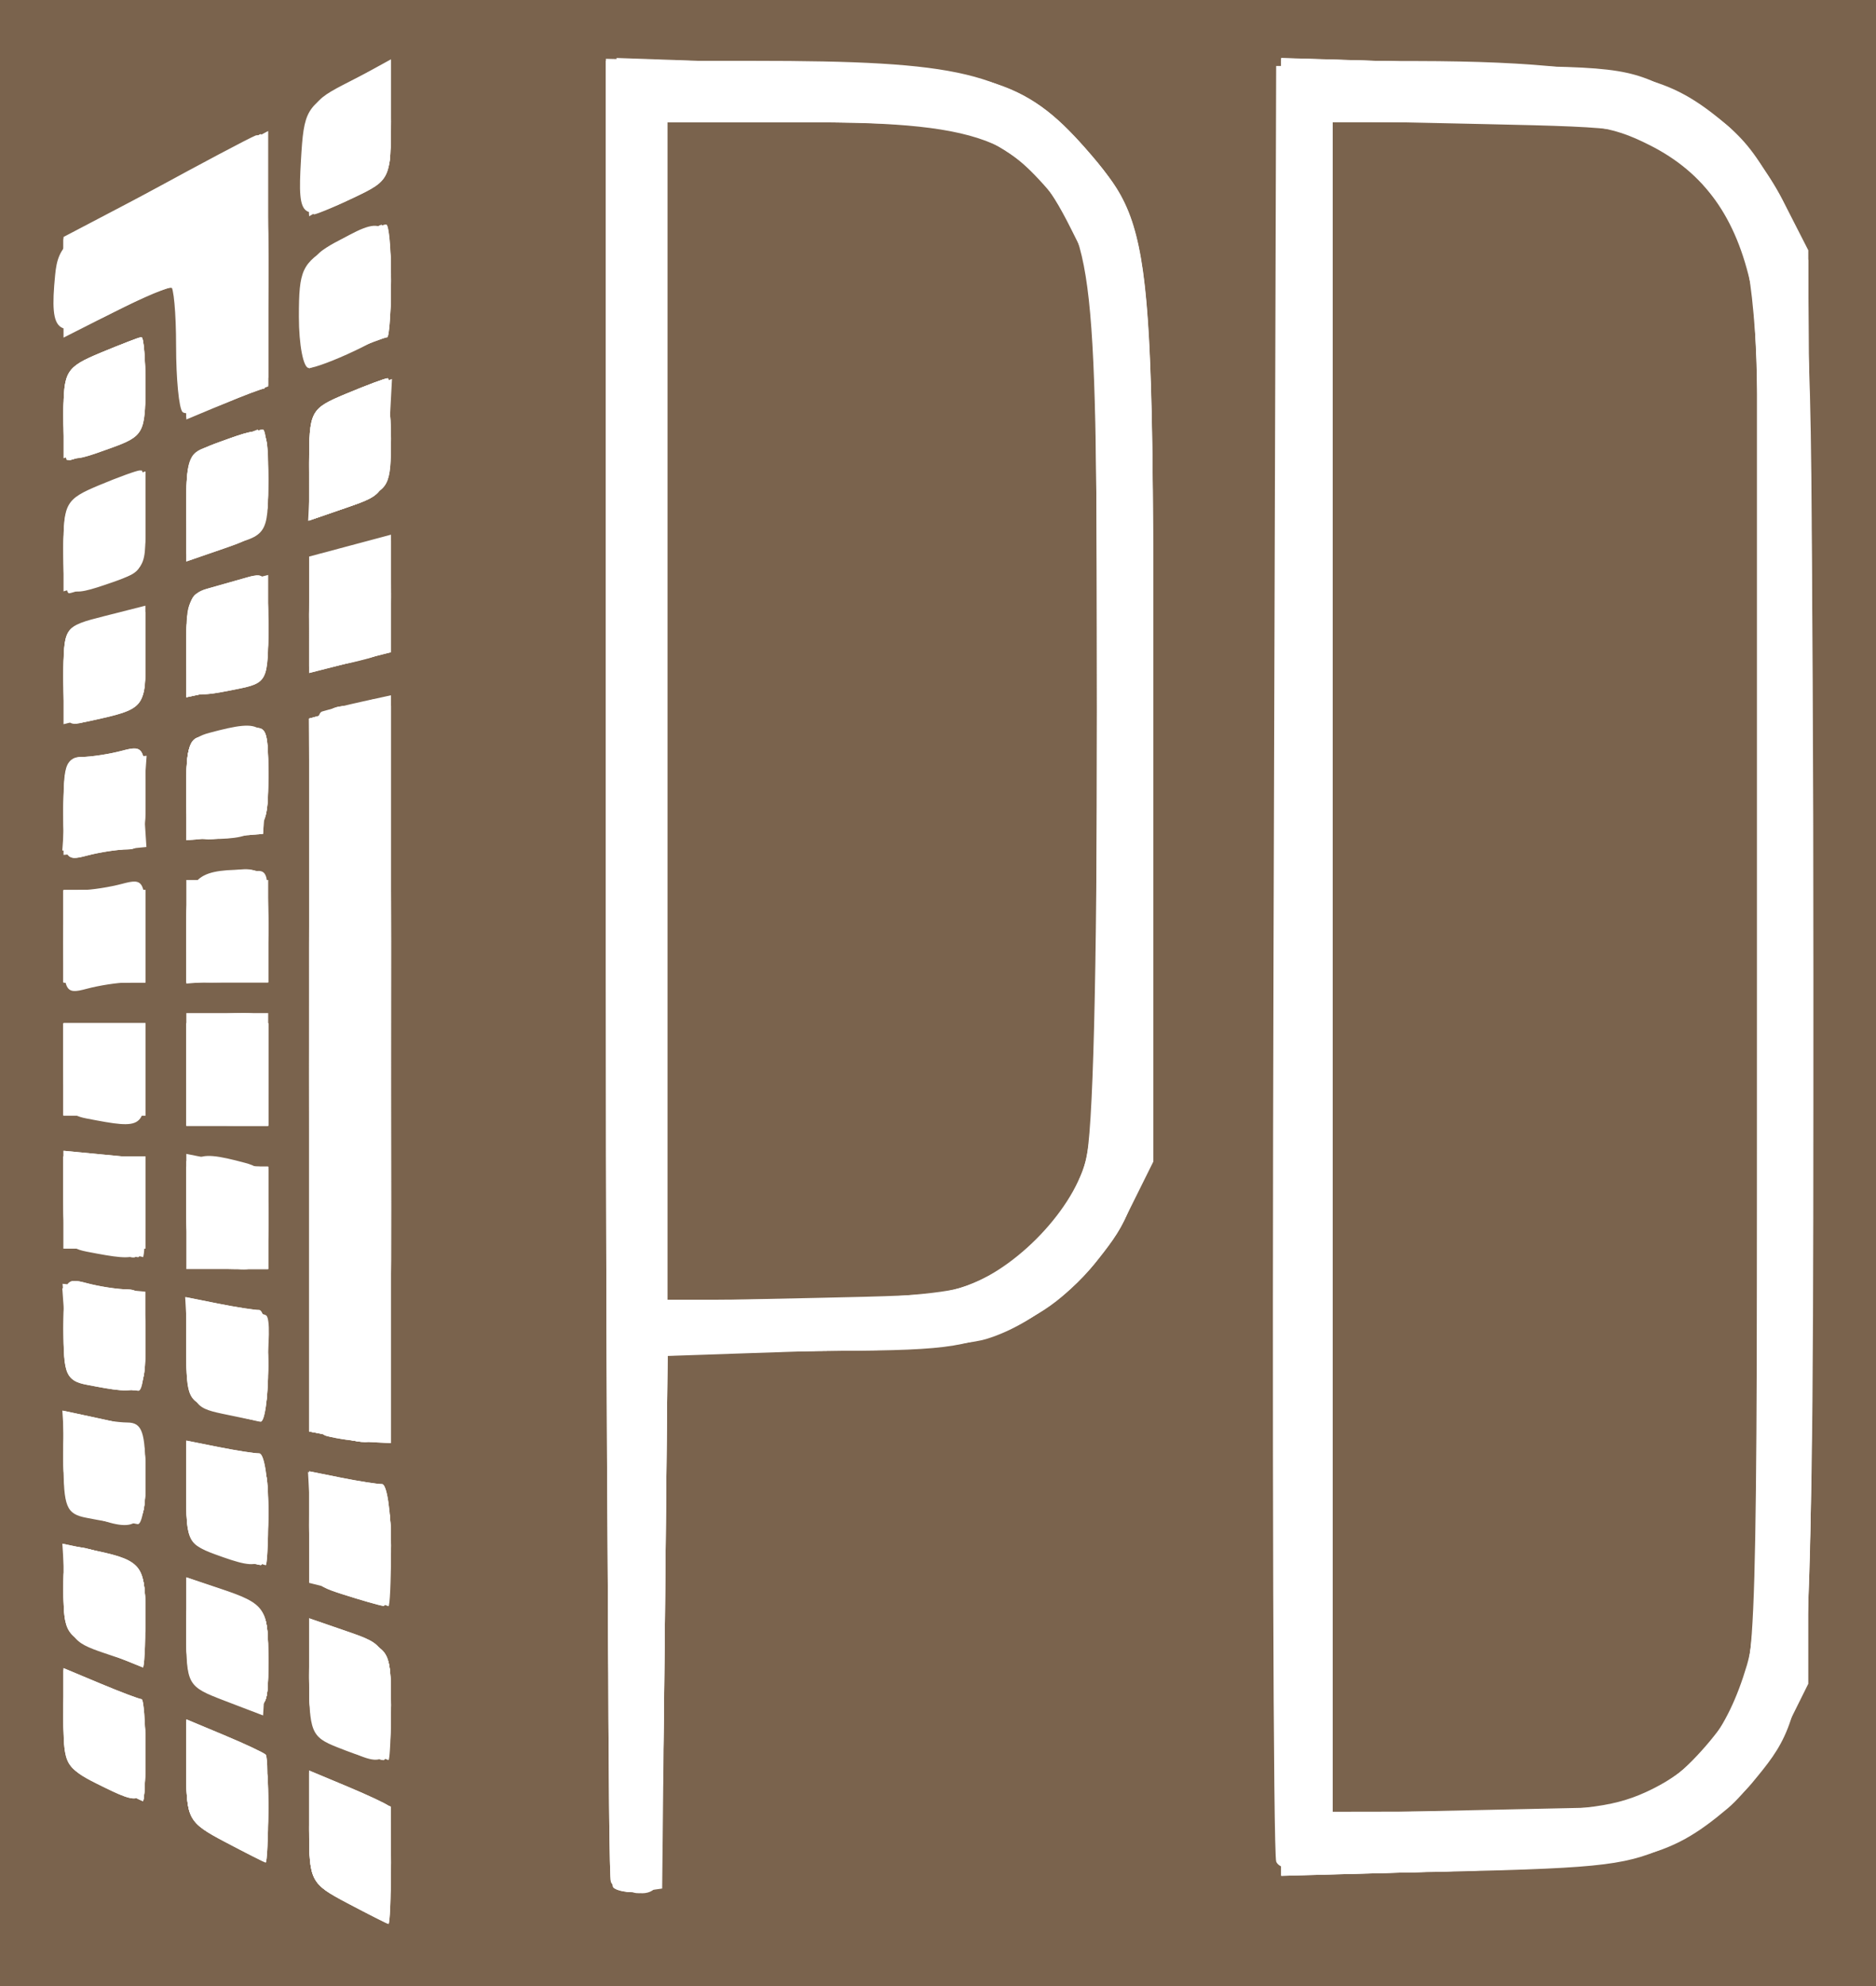 <?xml version="1.0" encoding="UTF-8" standalone="no"?>
<svg
   viewBox="0 0 183.325 193.993"
   version="1.1"
   id="svg18"
   sodipodi:docname="PDLogoBackground.svg"
   inkscape:version="1.2.2 (732a01da63, 2022-12-09)"
   width="183.325"
   height="193.993"
   xmlns:inkscape="http://www.inkscape.org/namespaces/inkscape"
   xmlns:sodipodi="http://sodipodi.sourceforge.net/DTD/sodipodi-0.dtd"
   xmlns="http://www.w3.org/2000/svg"
   xmlns:svg="http://www.w3.org/2000/svg">
  <defs
     id="defs22" />
  <sodipodi:namedview
     id="namedview20"
     pagecolor="#ffffff"
     bordercolor="#000000"
     borderopacity="0.25"
     inkscape:showpageshadow="2"
     inkscape:pageopacity="0.0"
     inkscape:pagecheckerboard="0"
     inkscape:deskcolor="#d1d1d1"
     showgrid="false"
     inkscape:zoom="4.5929456"
     inkscape:cx="57.152865"
     inkscape:cy="81.429225"
     inkscape:window-width="1920"
     inkscape:window-height="1017"
     inkscape:window-x="1912"
     inkscape:window-y="699"
     inkscape:window-maximized="1"
     inkscape:current-layer="svg18" />
  <rect
     style="opacity:1;fill:#7a634d;fill-opacity:1;stroke:none;stroke-opacity:0"
     id="rect292"
     width="183.325"
     height="193.993"
     x="0"
     y="0"
     ry="0" />
  <g
     style="display:block"
     id="g16"
     transform="translate(5.225,5.661)">
    <path
       style="fill:#ffffff;fill-opacity:1"
       d="M 37.75,188.881 C 34.106,187.007 34,186.797 34,181.463 v -5.49 l 3.699,1.546 c 2.034,0.85 3.858,1.705 4.053,1.9 0.195,0.195 0.218,2.838 0.051,5.873 L 41.5,190.81 Z m 25.959,-1.505 C 63.319,186.986 63,146.692 63,97.833 V 9 h 14.333 c 20.3,0 24.887,1.093 31.222,7.437 7.927,7.939 7.945,8.07 7.945,57.563 v 42.5 l -2.373,4.777 c -2.847,5.732 -8.683,10.974 -13.985,12.562 C 98.012,134.478 90.14,135 82.651,135 H 69.033 l -0.266,26.25 c -0.26,25.564 -0.32,26.258 -2.308,26.542 -1.123,0.16 -2.36,-0.027 -2.75,-0.416 z m 33.768,-58.491 c 5.098,-1.416 10.992,-7.31 12.408,-12.408 0.72,-2.595 1.106,-17.898 1.11,-44.049 C 111,28.816 110.741,26.435 105.337,20.608 100.944,15.87 97.407,15 82.532,15 H 69 v 115 l 12.25,-0.006 c 6.737,-0.003 14.04,-0.502 16.227,-1.11 z m 31.028,55.98 C 128.218,184.115 128.1,144.35 128.242,96.5 l 0.258,-87 h 17.027 c 16.298,0 17.24,0.11 21.991,2.555 6.214,3.198 10.967,9.318 12.39,15.951 0.726,3.387 1.092,26.955 1.092,70.362 0,71.636 0.005,71.568 -5.97,78.792 -1.665,2.013 -5.166,4.7 -7.779,5.972 -4.254,2.07 -6.503,2.353 -21.488,2.705 -13.493,0.317 -16.838,0.129 -17.258,-0.972 z m 36.074,-6.761 c 5.1,-2.317 8,-5.948 9.923,-12.423 C 175.762,161.436 176,150.768 176,98.368 176,57.733 175.626,34.357 174.925,31.086 173.468,24.292 170.355,19.94 165.03,17.25 161.077,15.253 159.082,15 147.288,15 H 134 v 165 l 13.25,-0.022 c 10.73,-0.018 14.026,-0.374 17.329,-1.874 z M 25.75,182.882 C 22.176,181.042 22,180.719 22,175.962 v -4.989 l 3.699,1.546 c 2.034,0.85 3.86,1.706 4.056,1.902 0.196,0.197 0.22,2.615 0.051,5.374 l -0.306,5.017 z m -12.5,-5.627 C 10.255,175.764 10,175.258 10,170.805 v -4.832 l 3.622,1.514 c 1.992,0.832 3.792,1.513 4,1.513 0.208,0 0.378,2.25 0.378,5 0,5.512 -0.09,5.574 -4.75,3.255 z m 23.5,-3.554 C 34.194,172.691 34,172.207 34,166.859 v -5.754 l 3.75,1.294 c 3.679,1.269 3.756,1.4 4.05,6.947 0.324,6.103 0.025,6.36 -5.05,4.355 z m -11,-4.54 C 22.067,167.754 22,167.634 22,162.416 v -5.312 l 3.25,1.085 c 4.64,1.548 4.899,1.973 4.557,7.465 l -0.307,4.94 z M 14,164.511 c -3.27,-1.102 -3.52,-1.49 -3.809,-5.937 l -0.308,-4.759 3.308,0.698 c 4.557,0.961 4.974,1.565 4.62,6.692 L 17.5,165.69 Z m 23.25,-5.758 C 34.106,157.745 34,157.533 34,152.23 v -5.48 l 3.125,0.625 c 1.719,0.344 3.519,0.625 4,0.625 0.481,0 0.875,2.7 0.875,6 0,3.3 -0.338,5.954 -0.75,5.898 -0.412,-0.056 -2.212,-0.571 -4,-1.145 z m -12.5,-3.915 C 22.246,153.923 22,153.382 22,148.792 v -5.042 l 3.125,0.625 c 1.719,0.344 3.519,0.625 4,0.625 0.481,0 0.875,2.475 0.875,5.5 0,5.875 -0.32,6.139 -5.25,4.338 z m -12.5,-3.544 c -1.979,-0.38 -2.25,-1.041 -2.25,-5.48 0,-4.746 0.134,-5.011 2.25,-4.444 1.238,0.331 3.038,0.609 4,0.616 1.432,0.012 1.75,0.924 1.75,5.014 0,5.304 -0.104,5.382 -5.75,4.294 z m 23.5,-7.983 C 34.125,142.886 34,140.348 34,107.895 c 0,-27.094 0.281,-35.044 1.25,-35.343 0.688,-0.212 2.487,-0.656 4,-0.988 L 42,70.962 V 144 l -2.25,-0.116 c -1.238,-0.064 -3.038,-0.322 -4,-0.573 z M 25.5,141.126 c -2.83,-0.601 -3.017,-0.941 -3.307,-6.018 l -0.307,-5.38 3.182,0.636 c 1.75,0.35 3.576,0.636 4.057,0.636 0.481,0 0.875,2.475 0.875,5.5 0,3.025 -0.338,5.447 -0.75,5.382 -0.412,-0.065 -2.1,-0.405 -3.75,-0.756 z m -13.25,-2.832 c -1.979,-0.38 -2.25,-1.041 -2.25,-5.48 0,-4.746 0.134,-5.011 2.25,-4.444 1.238,0.331 3.038,0.609 4,0.616 1.432,0.012 1.75,0.924 1.75,5.014 0,5.304 -0.104,5.382 -5.75,4.294 z M 22,121.5 c 0,-5.867 0.488,-6.28 5.75,-4.87 1.944,0.521 2.25,1.268 2.25,5.487 V 127 h -8 z m -9.75,3.794 C 10.297,124.918 10,124.24 10,120.154 v -4.707 l 4,0.382 4,0.381 v 4.895 c 0,5.188 -0.118,5.274 -5.75,4.19 z m 0,-13 C 10.32,111.923 10,111.23 10,107.43 V 103 h 8 v 5 c 0,5.304 -0.104,5.382 -5.75,4.294 z M 22,107.5 V 102 h 8 v 11 H 22 Z M 10,95.117 c 0,-4.201 0.313,-5.12 1.75,-5.13 0.963,-0.008 2.763,-0.286 4,-0.617 2.119,-0.568 2.25,-0.305 2.25,4.513 0,4.201 -0.313,5.12 -1.75,5.13 -0.963,0.008 -2.763,0.286 -4,0.617 C 10.131,100.198 10,99.935 10,95.117 Z m 12,-1.01 C 22,88.917 22.838,88 27.582,88 29.846,88 30,88.35 30,93.5 V 99 H 22 Z M 10,82.117 c 0,-4.201 0.313,-5.12 1.75,-5.13 0.963,-0.008 2.763,-0.286 4,-0.617 2.119,-0.568 2.25,-0.305 2.25,4.513 0,4.201 -0.313,5.12 -1.75,5.13 -0.963,0.008 -2.763,0.286 -4,0.617 C 10.131,87.198 10,86.935 10,82.117 Z m 12,-1.94 c 0,-4.282 0.301,-5.025 2.25,-5.547 5.365,-1.438 5.877,-1.012 5.552,4.62 L 29.5,84.5 25.75,84.81 22,85.12 Z M 10,69.141 c 0,-4.878 0.016,-4.902 4,-5.913 l 4,-1.015 v 4.925 c 0,5.066 -0.082,5.165 -5.25,6.298 C 10.042,74.029 10,73.963 10,69.141 Z m 12,-3.074 c 0,-4.076 0.347,-5.03 2,-5.5 l 4,-1.134 c 1.825,-0.518 2,-0.09 2,4.875 0,5.295 -0.084,5.459 -3.125,6.067 C 22.041,71.342 22,71.305 22,66.067 Z M 34,63.1 v -5.687 l 4,-1.067 4,-1.068 v 11.479 l -4,1.015 -4,1.015 z M 10,56.45 c 0,-4.248 0.231,-4.648 3.468,-6 1.907,-0.797 3.707,-1.449 4,-1.449 0.293,0 0.532,2.206 0.532,4.902 0,4.6 -0.194,4.97 -3.15,6 C 10.187,61.528 10,61.396 10,56.45 Z m 12,-3.8 c 0,-5.035 0.134,-5.296 3.321,-6.448 4.783,-1.73 4.813,-1.703 4.481,3.953 -0.291,4.967 -0.438,5.201 -4.052,6.448 L 22,57.895 Z m 12,-4.188 c 0,-5.3 0.09,-5.471 3.622,-6.948 1.992,-0.832 3.815,-1.513 4.05,-1.513 0.235,0 0.293,2.544 0.128,5.654 -0.294,5.547 -0.371,5.678 -4.05,6.947 L 34,53.895 Z M 10,43.514 c 0,-4.21 0.222,-4.58 3.622,-6 1.992,-0.832 3.792,-1.513 4,-1.513 0.208,0 0.378,2.16 0.378,4.8 0,4.527 -0.188,4.866 -3.321,6 C 10,48.49 10,48.49 10,43.512 Z m 11.627,-0.22 C 21.282,42.95 21,40.043 21,36.834 c 0,-3.208 -0.24,-5.833 -0.533,-5.833 -0.294,0 -2.778,1.137 -5.521,2.527 -5.573,2.825 -6.35,2.34 -5.766,-3.607 0.293,-2.991 1.09,-3.692 9.32,-8.188 4.95,-2.704 9.563,-5.148 10.25,-5.431 C 29.711,15.906 30,18.7 30,28.394 30,35.327 29.83,41 29.622,41 c -0.208,0 -1.95,0.657 -3.873,1.46 -1.922,0.804 -3.777,1.179 -4.122,0.834 z M 33,33.986 c 0,-4.584 0.279,-5.184 3.25,-6.996 5.039,-3.072 5.75,-2.66 5.75,3.326 0,5.099 -0.143,5.383 -3.534,7 -1.944,0.927 -3.969,1.685 -4.5,1.685 C 33.435,39.001 33,36.744 33,33.986 Z m 0.198,-15.22 c 0.29,-5.017 0.48,-5.335 4.552,-7.576 L 42,8.85 v 5.89 c 0,5.757 -0.08,5.927 -3.534,7.575 -5.235,2.496 -5.603,2.249 -5.268,-3.55 z"
       transform="translate(-9.017,-8.72)"
       id="path2" />
    <path
       style="fill:#ffffff;fill-opacity:1"
       d="M 37.75,188.881 C 34.106,187.007 34,186.797 34,181.463 v -5.49 l 3.699,1.546 c 2.034,0.85 3.858,1.705 4.053,1.9 0.195,0.195 0.218,2.838 0.051,5.873 L 41.5,190.81 Z m 25.959,-1.505 C 63.319,186.986 63,146.647 63,97.734 V 8.802 L 80.25,9.21 c 20.031,0.473 23.533,1.465 29.634,8.395 6.423,7.298 6.616,8.898 6.616,54.895 0,47.319 -0.122,48.23 -7.449,55.524 -6,5.973 -9.795,6.976 -26.4,6.976 H 69.033 l -0.266,26.25 c -0.26,25.564 -0.32,26.258 -2.308,26.542 -1.123,0.16 -2.36,-0.027 -2.75,-0.416 z M 99.5,128.11 c 4.841,-2.234 7.888,-5.4 9.952,-10.342 1.315,-3.145 1.545,-10 1.526,-45.486 C 110.958,33.696 110.814,30.194 109.098,26.5 104.586,16.783 100.466,15 82.532,15 H 69 v 115 l 13.25,-0.022 C 92.988,129.96 96.258,129.606 99.5,128.11 Z M 129,97.5 V 8.77 l 16.75,0.435 c 17.846,0.465 21.007,1.178 26.77,6.04 1.662,1.4 4.137,4.731 5.5,7.401 l 2.48,4.854 v 140 l -2.363,4.756 c -1.3,2.616 -3.775,5.947 -5.5,7.402 -5.89,4.967 -8.969,5.67 -26.887,6.137 L 129,186.231 Z m 38.59,78.947 c 2.073,-1.68 4.7,-4.83 5.84,-7 2.034,-3.88 2.07,-5.114 2.07,-71.947 v -68 l -2.24,-4.192 c -1.233,-2.306 -3.896,-5.456 -5.919,-7 -3.592,-2.743 -4.022,-2.815 -18.51,-3.13 L 134,14.856 v 165.288 l 14.91,-0.322 14.912,-0.322 z M 25.75,182.882 C 22.176,181.042 22,180.719 22,175.962 v -4.989 l 3.699,1.546 c 2.034,0.85 3.86,1.706 4.056,1.902 0.196,0.197 0.22,2.615 0.051,5.374 l -0.306,5.017 z m -12.5,-5.627 C 10.255,175.764 10,175.258 10,170.805 v -4.832 l 3.622,1.514 c 1.992,0.832 3.792,1.513 4,1.513 0.208,0 0.378,2.25 0.378,5 0,5.512 -0.09,5.574 -4.75,3.255 z m 23.5,-3.827 C 34.272,172.084 34,171.4 34,166.52 v -5.415 l 3.75,1.294 c 3.679,1.269 3.756,1.4 4.05,6.947 0.33,6.212 -0.254,6.684 -5.05,4.082 z m -12,-4.727 C 22.237,167.707 22,167.161 22,162.359 v -5.254 l 3.75,1.293 c 3.614,1.247 3.761,1.48 4.052,6.448 0.327,5.567 -0.03,5.84 -5.052,3.855 z m -11,-4.413 C 10.2,162.866 10,162.548 10,158.314 v -4.473 l 3.25,0.685 c 4.498,0.948 4.914,1.561 4.56,6.73 l -0.31,4.533 z m 23.5,-5.535 C 34.106,157.745 34,157.533 34,152.23 v -5.48 l 3.125,0.625 c 1.719,0.344 3.519,0.625 4,0.625 0.481,0 0.875,2.7 0.875,6 0,3.3 -0.338,5.954 -0.75,5.898 -0.412,-0.056 -2.212,-0.571 -4,-1.145 z m -12,-3.872 C 22.131,153.981 22,153.737 22,148.846 v -5.096 l 3.125,0.625 c 1.719,0.344 3.519,0.625 4,0.625 0.481,0 0.875,2.475 0.875,5.5 0,3.025 -0.338,5.46 -0.75,5.41 -0.412,-0.05 -2.212,-0.513 -4,-1.029 z m -13,-3.912 C 10.373,150.214 10,149.301 10,145.453 v -4.612 l 3.25,0.697 c 4.653,0.998 4.75,1.12 4.75,6.021 0,4.766 -0.96,5.335 -5.75,3.41 z m 23.5,-7.658 C 34.126,142.886 34,140.352 34,107.994 34,73.991 34.05,73.121 36,72.567 l 4,-1.134 c 1.974,-0.56 2,-0.09 2,36 V 144 l -2.25,-0.116 c -1.238,-0.064 -3.038,-0.322 -4,-0.573 z m -10.5,-2.43 C 22.131,139.981 22,139.737 22,134.846 v -5.096 l 3.125,0.625 c 1.719,0.344 3.519,0.625 4,0.625 0.481,0 0.875,2.475 0.875,5.5 0,3.025 -0.338,5.46 -0.75,5.41 -0.412,-0.05 -2.212,-0.513 -4,-1.029 z m -13,-2.587 c -1.979,-0.38 -2.25,-1.041 -2.25,-5.48 0,-4.746 0.134,-5.011 2.25,-4.444 1.238,0.331 3.038,0.609 4,0.616 1.432,0.012 1.75,0.924 1.75,5.014 0,5.304 -0.104,5.382 -5.75,4.294 z m 10.417,-11.96 C 22.3,125.967 22,123.435 22,120.708 v -4.958 l 3.125,0.625 c 1.719,0.344 3.519,0.625 4,0.625 0.481,0 0.875,2.25 0.875,5 v 5 h -3.333 c -1.834,0 -3.634,-0.3 -4,-0.667 z m -9.917,-1.05 C 10.198,124.897 10,124.528 10,120.157 v -4.71 l 4,0.382 4,0.381 v 4.895 c 0,3.33 -0.4,4.847 -1.25,4.745 -0.688,-0.082 -2.487,-0.337 -4,-0.566 z m 0.5,-13.073 C 10.122,111.886 10,111.706 10,107.437 V 103 h 8 v 4.441 c 0,5.008 -0.23,5.239 -4.75,4.77 z M 22,108.107 c 0,-5.19 0.838,-6.107 5.582,-6.107 2.264,0 2.418,0.35 2.418,5.5 v 5.5 h -8 z m -12,-13 C 10,90.372 10.176,90 12.418,90 c 1.33,0 3.13,-0.273 4,-0.607 C 17.733,88.888 18,89.647 18,93.893 18,98.628 17.824,99 15.582,99 c -1.33,0 -3.13,0.273 -4,0.607 C 10.267,100.112 10,99.353 10,95.107 Z m 12,-0.99 c 0,-4.22 0.306,-4.966 2.25,-5.487 C 29.512,87.22 30,87.633 30,93.5 V 99 h -8 z m -12,-12 c 0,-4.201 0.313,-5.12 1.75,-5.13 0.963,-0.008 2.763,-0.286 4,-0.617 2.119,-0.568 2.25,-0.305 2.25,4.513 0,4.201 -0.313,5.12 -1.75,5.13 -0.963,0.008 -2.763,0.286 -4,0.617 C 10.131,87.198 10,86.935 10,82.117 Z m 12,-1.932 c 0,-4.727 0.132,-4.961 3.125,-5.56 4.923,-0.985 4.996,-0.913 4.677,4.625 L 29.5,84.5 25.75,84.81 22,85.12 Z M 10,69.145 c 0,-4.682 0.136,-4.922 3.125,-5.52 C 17.94,62.662 18,62.71 18,67.531 18,72.174 17.877,72.312 12.75,73.436 10.043,74.029 10,73.962 10,69.144 Z m 12,-3.078 c 0,-4.076 0.347,-5.03 2,-5.5 l 4,-1.134 c 1.825,-0.518 2,-0.09 2,4.875 0,5.295 -0.084,5.459 -3.125,6.067 C 22.041,71.342 22,71.305 22,66.067 Z m 12,-2.698 c 0,-4.896 0.247,-5.512 2.565,-6.394 4.866,-1.85 5.435,-1.39 5.435,4.403 v 5.379 l -4,1.015 -4,1.015 z M 10,56.58 c 0,-4.289 0.211,-4.642 3.622,-6.068 1.992,-0.832 3.792,-1.513 4,-1.513 0.208,0 0.378,2.22 0.378,4.933 0,4.257 -0.308,5.02 -2.25,5.579 C 9.65,61.264 10,61.442 10,56.58 Z m 12,-3.932 c 0,-5.035 0.134,-5.296 3.321,-6.448 4.783,-1.73 4.813,-1.703 4.481,3.953 -0.291,4.967 -0.438,5.201 -4.052,6.448 L 22,57.895 Z M 34,48.46 c 0,-5.3 0.09,-5.471 3.622,-6.948 1.992,-0.832 3.815,-1.513 4.05,-1.513 0.235,0 0.293,2.544 0.128,5.654 -0.294,5.547 -0.371,5.678 -4.05,6.947 L 34,53.895 Z M 10,43.512 c 0,-4.21 0.222,-4.58 3.622,-6 1.992,-0.832 3.792,-1.513 4,-1.513 0.208,0 0.378,2.16 0.378,4.8 0,4.527 -0.188,4.866 -3.321,6 C 10,48.49 10,48.49 10,43.512 Z m 12,-6 C 22,33.698 21.572,31 20.967,31 c -0.569,0 -3.269,1.133 -6,2.517 L 10,36.034 v -9.832 l 9.25,-4.85 c 5.088,-2.669 9.588,-5.002 10,-5.185 C 29.662,15.983 30,21.496 30,28.417 30,35.337 29.83,41 29.622,41 c -0.208,0 -2.008,0.681 -4,1.513 L 22,44.027 Z m 12,-3.974 c 0,-5.065 0.227,-5.605 2.95,-7.013 4.568,-2.361 5.05,-1.982 5.05,3.975 0,3.025 -0.17,5.5 -0.378,5.5 -0.208,0 -2.008,0.681 -4,1.513 L 34,39.027 Z m 0,-15.019 c 0,-5.386 0.068,-5.514 4,-7.52 l 4,-2.04 v 5.834 c 0,5.695 -0.085,5.876 -3.534,7.52 -1.944,0.928 -3.744,1.686 -4,1.686 C 34.21,23.999 34,21.533 34,18.519 Z"
       transform="translate(-9.017,-8.72)"
       id="path4" />
    <path
       style="fill:#ffffff;fill-opacity:1"
       d="M 37.75,188.932 C 34.124,187.018 34,186.774 34,181.55 v -5.401 l 3.99,1.675 3.99,1.676 0.01,5.75 c 0.005,3.162 -0.103,5.73 -0.24,5.706 -0.138,-0.025 -1.938,-0.935 -4,-2.024 z M 63.487,186.82 C 63.21,186.094 63.1,145.9 63.242,97.5 L 63.5,9.5 H 80 c 19.102,0 23.645,1.15 29.31,7.422 6.94,7.68 7.19,9.617 7.19,55.578 0,44.976 -0.25,47.315 -5.78,54.023 -1.693,2.054 -5.36,4.798 -8.15,6.096 -4.577,2.132 -6.454,2.362 -19.303,2.371 L 69.033,135 68.767,161.25 68.5,187.5 l -2.254,0.32 c -1.24,0.176 -2.482,-0.274 -2.759,-1 z m 34.614,-57.973 c 5.447,-1.848 8.516,-4.5 10.782,-9.32 2.052,-4.367 2.117,-5.808 2.117,-46.82 V 30.393 l -2.597,-5.211 c -1.9,-3.813 -3.798,-5.915 -7.075,-7.836 -4.097,-2.401 -5.663,-2.667 -18.403,-3.125 L 69,13.721 V 130 h 12.85 c 7.072,0 14.38,-0.518 16.25,-1.153 z M 129,97.63 V 9 l 13.25,0.02 c 22.91,0.037 30.523,3.002 35.62,13.873 l 2.63,5.607 0.277,66.9 c 0.237,57.106 0.058,67.655 -1.223,72.062 -2.235,7.688 -5.354,11.615 -11.873,14.95 -5.541,2.833 -6.4,2.964 -22.222,3.397 L 129,186.259 Z m 35.352,80.873 c 4.864,-2.308 9.202,-7.676 10.56,-13.067 1.468,-5.831 1.507,-128.386 0.042,-135.215 -1.262,-5.884 -5.943,-11.897 -10.88,-13.973 -2.282,-0.96 -8.36,-1.69 -16.824,-2.018 L 134,13.716 v 167.568 l 13.317,-0.509 c 9.822,-0.374 14.293,-0.97 17.035,-2.272 z M 25.75,182.932 C 22.197,181.056 22,180.695 22,176.057 v -4.896 l 4,1.571 c 3.972,1.56 4,1.609 4,6.92 0,2.941 -0.113,5.328 -0.25,5.304 -0.138,-0.025 -1.938,-0.935 -4,-2.024 z m -12,-5.665 C 10.154,175.792 10,175.533 10,170.945 v -4.784 l 4,1.571 c 3.9,1.532 4,1.692 4,6.42 0,2.666 -0.113,4.804 -0.25,4.75 -0.138,-0.053 -1.938,-0.789 -4,-1.635 z m 23.5,-3.758 C 34.2,172.183 34,171.787 34,167.049 c 0,-5.465 0.153,-5.589 4.85,-3.951 3.009,1.048 3.15,1.34 3.15,6.5 0,2.971 -0.338,5.384 -0.75,5.363 -0.412,-0.022 -2.212,-0.675 -4,-1.452 z m -12,-5 c -2.983,-1.297 -3.25,-1.786 -3.25,-5.96 0,-4.945 0.186,-5.077 4.85,-3.451 2.956,1.03 3.15,1.4 3.15,6 0,5.39 -0.074,5.444 -4.75,3.411 z m -11.5,-4.242 c -3.525,-1.446 -3.75,-1.8 -3.75,-5.903 0,-4.753 0.2,-4.888 4.85,-3.266 2.956,1.03 3.15,1.4 3.15,6 0,2.696 -0.113,4.858 -0.25,4.805 -0.138,-0.054 -1.938,-0.79 -4,-1.636 z m 24,-5.693 -3.75,-0.927 v -10.806 l 3.25,0.685 c 4.53,0.954 4.905,1.538 4.557,7.081 L 41.5,159.5 Z m -12.5,-3.82 C 22.163,153.763 22,153.463 22,148.776 v -4.935 l 3.25,0.697 c 4.685,1.005 4.75,1.095 4.75,6.521 0,2.718 -0.338,4.895 -0.75,4.839 -0.412,-0.056 -2.212,-0.571 -4,-1.145 z M 13,151.11 c -2.16,-0.597 -2.542,-1.343 -2.809,-5.493 l -0.308,-4.802 3.308,0.71 c 4.72,1.013 4.809,1.125 4.809,6.034 0,4.641 -0.295,4.85 -5,3.551 z M 36.25,143.294 34,142.861 V 108.037 C 34,70.121 33.709,72 39.582,72 H 42 v 36 c 0,39.586 0.503,36.499 -5.75,35.294 z m -7.75,-1.868 c -0.55,-0.138 -2.237,-0.524 -3.75,-0.858 C 22.195,140.005 22,139.605 22,134.936 v -5.027 l 3.75,0.678 c 2.063,0.373 3.888,0.794 4.056,0.935 0.81,0.68 -0.435,10.123 -1.306,9.904 z M 12.75,138.284 C 10.169,137.893 10,137.558 10,132.827 c 0,-4.186 0.268,-4.938 1.582,-4.434 0.87,0.334 2.67,0.607 4,0.607 2.235,0 2.418,0.378 2.418,5 0,3.413 -0.397,4.952 -1.25,4.85 -0.688,-0.082 -2.487,-0.337 -4,-0.566 z m 9.917,-11.95 C 22.3,125.967 22,123.439 22,120.717 c 0,-4.646 0.138,-4.913 2.25,-4.347 1.238,0.331 3.038,0.609 4,0.616 1.432,0.012 1.75,0.924 1.75,5.014 v 5 h -3.333 c -1.834,0 -3.634,-0.3 -4,-0.667 z m -9.917,-1.05 C 10.226,124.901 10,124.503 10,120.434 V 116 h 8 v 5 c 0,3.413 -0.397,4.952 -1.25,4.85 -0.688,-0.082 -2.487,-0.337 -4,-0.566 z M 22,108 v -5 h 8 v 10 H 22 Z M 10,107.5 V 103 h 8 v 9 h -8 z m 0,-13 V 90 h 8 v 9 H 10 Z M 22,94 c 0,-4.09 0.318,-5.002 1.75,-5.014 0.963,-0.007 2.763,-0.285 4,-0.616 C 29.888,87.797 30,88.047 30,93.383 V 99 H 22 Z M 10,82.107 C 10,77.372 10.176,77 12.418,77 c 1.33,0 3.13,-0.273 4,-0.607 C 17.733,75.888 18,76.647 18,80.893 18,85.628 17.824,86 15.582,86 c -1.33,0 -3.13,0.273 -4,0.607 C 10.267,87.112 10,86.353 10,82.107 Z m 12,-1.982 c 0,-4.66 0.138,-4.903 3.125,-5.5 C 29.957,73.659 30,73.696 30,78.893 30,84.083 29.162,85 24.418,85 22.191,85 22,84.614 22,80.125 Z M 10,69.192 c 0,-4.735 0.13,-4.968 3.125,-5.567 4.81,-0.962 4.875,-0.911 4.875,3.808 0,4.633 0.227,4.407 -6.25,6.214 C 10.254,74.064 10,73.419 10,69.192 Z m 12,-3.004 c 0,-4.417 0.268,-5.038 2.407,-5.575 1.324,-0.333 3.124,-0.88 4,-1.216 1.328,-0.51 1.593,0.23 1.593,4.437 0,5.539 -0.06,5.622 -4.75,6.628 L 22,71.159 Z m 12,-3.213 c 0,-4.473 0.281,-5.131 2.565,-6 4.867,-1.85 5.435,-1.39 5.435,4.408 0,4.738 -0.27,5.456 -2.25,5.987 C 34.569,68.758 34,68.324 34,62.975 Z M 10.192,56.431 c 0.291,-4.485 0.51,-4.81 4.058,-6.033 L 18,49.105 v 4.88 c 0,5.146 0.3,4.83 -6.308,6.68 -1.59,0.446 -1.771,-0.066 -1.5,-4.234 z M 22,52.281 c 0,-4.618 0.178,-4.943 3.321,-6.08 C 30.024,44.5 30,44.48 30,49.94 c 0,5.426 -0.065,5.516 -4.75,6.52 L 22,57.16 Z m 12,-3.82 c 0,-5.3 0.09,-5.471 3.622,-6.948 1.992,-0.832 3.815,-1.513 4.05,-1.513 0.235,0 0.293,2.544 0.128,5.654 -0.294,5.547 -0.371,5.678 -4.05,6.947 L 34,53.895 Z M 10,43.513 c 0,-4.21 0.222,-4.58 3.622,-6 1.992,-0.832 3.792,-1.513 4,-1.513 0.208,0 0.378,2.048 0.378,4.551 0,4.248 -0.231,4.648 -3.468,6 C 12.625,47.348 10.825,48 10.532,48 10.239,48 10,45.981 10,43.513 Z M 22,37.42 c 0,-6.85 -0.409,-7.28 -4.8,-5.047 -1.485,0.756 -3.712,1.686 -4.95,2.068 C 10.153,35.088 10,34.836 10,30.745 v -4.39 l 9.236,-4.928 c 5.08,-2.71 9.58,-5.077 10,-5.26 0.42,-0.184 0.764,5.26 0.764,12.098 v 12.432 l -4,1.57 -4,1.572 z m 12,-3.958 c 0,-5.404 0.1,-5.606 3.468,-7.013 1.907,-0.797 3.707,-1.449 4,-1.449 0.293,0 0.532,2.475 0.532,5.5 0,3.025 -0.17,5.5 -0.378,5.5 -0.208,0 -2.008,0.681 -4,1.513 L 34,39.027 Z m 0,-14.726 c 0,-4.795 0.28,-5.47 2.904,-7.02 C 41.35,9.09 42,9.507 42,14.98 42,19.783 41.858,20.032 38,22 l -4,2.04 z"
       transform="translate(-9.017,-8.72)"
       id="path6" />
    <path
       style="fill:#ffffff;fill-opacity:1"
       d="M 37.75,188.932 C 34.124,187.018 34,186.774 34,181.55 v -5.401 l 3.99,1.675 3.99,1.676 0.01,5.75 c 0.005,3.162 -0.103,5.73 -0.24,5.706 -0.138,-0.025 -1.938,-0.935 -4,-2.024 z M 63.487,186.82 C 63.21,186.094 63.1,145.9 63.242,97.5 l 0.258,-88 17,0.097 c 18.725,0.107 21.362,0.709 27.773,6.338 2.261,1.985 4.415,5.289 5.717,8.767 2.019,5.397 2.078,7.034 1.799,49.69 -0.282,42.963 -0.345,44.212 -2.442,48.108 -2.502,4.65 -5.45,7.53 -10.347,10.11 -2.802,1.475 -6.592,1.947 -19,2.366 l -15.5,0.524 -0.105,26 c -0.105,25.798 -0.122,26.002 -2.255,26.32 -1.182,0.176 -2.376,-0.274 -2.653,-1 z m 39.22,-60.004 c 2.54,-1.684 4.934,-4.479 6.422,-7.5 L 111.5,114.5 v -83 l -3,-6 c -2.37,-4.741 -3.944,-6.518 -7.5,-8.467 -4.168,-2.286 -5.532,-2.47 -18.5,-2.5 l -14,-0.033 -0.258,57.82 -0.258,57.821 15.336,-0.32 c 14.704,-0.308 15.502,-0.431 19.387,-3.005 z M 129,97.5 V 8.74 l 16.25,0.468 c 13.994,0.402 16.965,0.779 21.402,2.71 6.208,2.704 8.522,5.027 11.55,11.594 l 2.298,4.988 0.318,66 c 0.22,45.79 -0.022,67.568 -0.793,71.122 -1.762,8.124 -5.872,13.667 -12.557,16.938 -5.407,2.645 -6.66,2.83 -22.1,3.252 L 129,186.26 Z m 34.139,81.672 c 1.451,-0.57 4.259,-2.46 6.24,-4.2 C 176.024,169.138 176,169.416 176,97.5 176,25.198 176.072,26.008 169.11,19.719 164.266,15.342 158.48,14 144.45,14 H 134 v 167.284 l 13.25,-0.537 c 7.287,-0.295 14.438,-1.003 15.889,-1.575 z M 25.75,182.932 C 22.197,181.056 22,180.695 22,176.057 v -4.896 l 4,1.571 c 3.972,1.56 4,1.609 4,6.92 0,2.941 -0.113,5.328 -0.25,5.304 -0.138,-0.025 -1.938,-0.935 -4,-2.024 z m -12,-5.665 C 10.154,175.792 10,175.533 10,170.945 v -4.784 l 4,1.571 c 3.9,1.532 4,1.692 4,6.42 0,2.666 -0.113,4.804 -0.25,4.75 -0.138,-0.053 -1.938,-0.789 -4,-1.635 z m 23.5,-3.851 c -3.043,-1.331 -3.25,-1.74 -3.25,-6.419 0,-5.41 0.156,-5.536 4.85,-3.9 3.009,1.05 3.15,1.34 3.15,6.5 0,5.886 -0.008,5.892 -4.75,3.819 z m -12,-4.907 c -2.983,-1.297 -3.25,-1.786 -3.25,-5.96 0,-4.945 0.186,-5.077 4.85,-3.451 2.956,1.03 3.15,1.4 3.15,6 0,5.39 -0.074,5.444 -4.75,3.411 z m -11.5,-4.242 c -3.525,-1.446 -3.75,-1.8 -3.75,-5.903 0,-4.753 0.2,-4.888 4.85,-3.266 2.956,1.03 3.15,1.4 3.15,6 0,2.696 -0.113,4.858 -0.25,4.805 -0.138,-0.054 -1.938,-0.79 -4,-1.636 z M 38,158.51 c -3.342,-1.126 -3.514,-1.416 -3.805,-6.436 l -0.306,-5.257 3.306,0.697 c 4.598,0.97 4.96,1.534 4.612,7.188 L 41.5,159.689 Z M 25.25,154.753 C 22.163,153.763 22,153.463 22,148.776 v -4.935 l 3.25,0.697 c 4.685,1.005 4.75,1.095 4.75,6.521 0,2.718 -0.338,4.895 -0.75,4.839 -0.412,-0.056 -2.212,-0.571 -4,-1.145 z m -12.5,-3.915 c -2.436,-0.89 -2.75,-1.512 -2.75,-5.44 0,-4.319 0.073,-4.42 2.75,-3.834 5.127,1.124 5.25,1.262 5.25,5.905 0,4.839 -0.444,5.124 -5.25,3.369 z M 36.25,143.294 34,142.861 V 108.037 C 34,70.121 33.709,72 39.582,72 H 42 v 36 c 0,39.586 0.503,36.499 -5.75,35.294 z m -12.5,-2.983 C 22.376,139.951 22,138.773 22,134.82 c 0,-4.18 0.269,-4.93 1.582,-4.427 0.87,0.334 2.67,0.607 4,0.607 2.235,0 2.418,0.378 2.418,5 0,5.276 -0.702,5.76 -6.25,4.31 z M 13,138.11 c -2.127,-0.588 -2.544,-1.361 -2.796,-5.182 l -0.296,-4.49 4.046,0.385 4.046,0.386 v 4.895 c 0,5.126 -0.242,5.32 -5,4.005 z M 23.25,126.337 C 22.5,126.034 22,123.958 22,121.139 v -4.693 l 4,0.382 4,0.381 v 4.895 c 0,4.692 -0.114,4.892 -2.75,4.816 -1.512,-0.043 -3.313,-0.306 -4,-0.583 z m -10,-1.061 C 10.132,124.889 10,124.692 10,120.436 V 116 h 8 v 5 c 0,2.75 -0.338,4.928 -0.75,4.84 -0.412,-0.088 -2.212,-0.342 -4,-0.563 z M 22,108 v -5 h 8 v 10 H 22 Z M 10,107.5 V 103 h 8 v 9 h -8 z m 0,-13 V 90 h 8 v 9 h -8 z m 12,-0.44 c 0,-4.147 0.316,-5.062 1.75,-5.074 0.963,-0.007 2.788,-0.291 4.057,-0.631 2.225,-0.596 2.296,-0.427 2,4.764 L 29.5,98.5 25.75,98.81 22,99.12 Z M 10,82.576 c 0,-4.758 0.111,-4.885 5.25,-6.012 C 17.965,75.97 18,76.026 18,80.981 18,85.623 17.818,86 15.582,86 c -1.33,0 -3.13,0.273 -4,0.607 C 10.28,87.107 10,86.394 10,82.576 Z m 12,-2.451 c 0,-4.66 0.138,-4.903 3.125,-5.5 C 29.956,73.659 30,73.697 30,78.883 30,83.103 29.694,83.849 27.75,84.37 22.597,85.75 22,85.31 22,80.125 Z M 10,69.444 c 0,-3.903 0.337,-4.622 2.565,-5.469 4.711,-1.791 5.435,-1.324 5.435,3.506 0,4.076 -0.249,4.535 -2.75,5.083 -1.512,0.332 -3.313,0.776 -4,0.988 C 10.378,73.821 10,72.577 10,69.444 Z M 22,66.2 c 0,-4.948 0.008,-4.96 4,-5.973 l 4,-1.015 v 4.834 c 0,5.315 -0.072,5.411 -4.75,6.415 L 22,71.158 Z m 12,-3.142 c 0,-5.426 0.065,-5.516 4.75,-6.52 L 42,55.84 v 5.455 c 0,5.309 -0.083,5.47 -3.125,6.079 C 34.041,68.341 34,68.304 34,63.058 Z M 10.19,56.474 c 0.294,-4.536 0.505,-4.851 4.06,-6.077 L 18,49.105 v 4.839 c 0,4.278 -0.28,4.91 -2.407,5.443 -1.324,0.333 -3.151,0.89 -4.06,1.239 -1.42,0.544 -1.61,-0.043 -1.343,-4.15 z M 22,52.108 c 0,-4.333 0.275,-4.96 2.407,-5.495 1.324,-0.333 3.124,-0.88 4,-1.216 1.327,-0.509 1.593,0.227 1.593,4.398 0,4.72 -0.182,5.073 -3.15,6.107 C 22.163,57.537 22,57.41 22,52.108 Z m 12.201,-3.797 c 0.294,-5.52 0.366,-5.641 4.098,-6.93 l 3.799,-1.31 -0.3,5.618 c -0.293,5.52 -0.365,5.641 -4.097,6.93 l -3.799,1.31 z M 10,43.685 c 0,-3.954 0.295,-4.455 3.534,-6 1.944,-0.927 3.744,-1.685 4,-1.685 0.256,0 0.466,2.048 0.466,4.551 0,4.248 -0.231,4.648 -3.468,6 C 12.625,47.348 10.825,48 10.532,48 10.239,48 10,46.058 10,43.685 Z M 22,37 c 0,-3.3 -0.413,-6 -0.917,-6 -0.504,0 -3.017,0.9 -5.583,2 -2.566,1.1 -4.854,2 -5.083,2 C 10.187,35 10,33.075 10,30.722 v -4.279 l 10,-5.295 10,-5.295 v 24.951 l -3.15,1.098 C 22.104,43.557 22,43.453 22,37 Z m 12,-3.395 c 0,-5.007 0.153,-5.308 3.534,-6.92 1.944,-0.927 3.744,-1.685 4,-1.685 0.256,0 0.466,2.407 0.466,5.348 0,5.311 -0.028,5.36 -4,6.92 l -4,1.571 z m 0,-14.87 c 0,-4.794 0.28,-5.469 2.904,-7.02 C 41.35,9.09 42,9.508 42,14.98 42,19.783 41.858,20.032 38,22 l -4,2.04 z"
       transform="translate(-9.017,-8.72)"
       id="path8" />
    <path
       style="fill:#ffffff;fill-opacity:1"
       d="m 37.25,188.255 c -2.993,-1.49 -3.25,-1.999 -3.25,-6.436 0,-5.241 0.567,-5.611 5.05,-3.293 2.667,1.379 2.95,2.003 2.95,6.5 0,5.484 -0.092,5.547 -4.75,3.229 z m 27.25,-1.006 c -0.657,-0.492 -0.907,-31.227 -0.729,-89.638 l 0.271,-88.89 16.23,0.57 c 8.991,0.317 18.012,1.154 20.228,1.877 2.2,0.719 5.883,3.183 8.184,5.477 7.113,7.09 7.316,8.638 7.316,55.855 0,45.295 -0.271,47.77 -5.99,54.685 C 104.997,133.245 98.684,135 81.893,135 H 67.861 l 0.225,26.25 c 0.188,21.895 -0.007,26.291 -1.18,26.499 -0.773,0.137 -1.856,-0.088 -2.406,-0.5 z m 36,-59.13 c 4.76,-2.186 6.812,-4.336 9.212,-9.656 1.597,-3.54 1.821,-8.038 2.102,-42.142 0.343,-41.683 -0.147,-47.444 -4.566,-53.732 C 102.436,15.74 98.646,14.502 82.5,14.501 L 68.5,14.5 68.242,72.25 67.984,130 82.242,129.978 c 11.685,-0.018 14.98,-0.353 18.258,-1.859 z M 129,96.86 V 8.72 l 16.452,0.5 c 15.412,0.467 16.808,0.673 22.1,3.262 6.64,3.249 10.755,8.863 12.437,16.968 0.727,3.501 0.987,26.74 0.795,71.125 -0.315,73.217 -0.006,69.837 -7.085,77.298 -5.94,6.26 -9.169,7.081 -27.949,7.106 L 129,185 Z m 31.067,83.033 c 3.45,-0.74 6.43,-2.25 8.971,-4.545 7.104,-6.419 6.963,-4.834 6.956,-77.775 -0.004,-42.322 -0.372,-66.393 -1.054,-68.85 -0.577,-2.077 -2.441,-5.362 -4.143,-7.3 -5.26,-5.99 -7.763,-6.776 -23.047,-7.236 L 134,13.773 V 181 h 10.45 c 5.749,0 12.776,-0.499 15.617,-1.108 z M 25.25,182.255 C 22.267,180.77 22,180.247 22,175.893 v -4.744 l 3.99,1.675 c 3.855,1.62 3.99,1.836 4,6.426 0.011,5.249 -0.095,5.316 -4.74,3.005 z m -11.5,-5.323 c -3.373,-1.78 -3.75,-2.38 -3.75,-5.956 0,-4.435 0.034,-4.455 4.679,-2.775 3.133,1.133 3.321,1.472 3.321,6 0,2.64 -0.113,4.78 -0.25,4.755 -0.138,-0.025 -1.938,-0.935 -4,-2.024 z m 23.5,-3.677 c -2.993,-1.49 -3.25,-1.999 -3.25,-6.436 0,-5.226 0.167,-5.354 4.85,-3.721 3.009,1.048 3.15,1.34 3.15,6.5 0,2.971 -0.338,5.373 -0.75,5.338 -0.412,-0.035 -2.212,-0.792 -4,-1.681 z m -12,-4.84 c -2.974,-1.3 -3.25,-1.802 -3.25,-5.918 0,-4.891 0.19,-5.024 4.85,-3.4 2.956,1.03 3.15,1.401 3.15,6 0,5.359 -0.032,5.382 -4.75,3.319 z m -12.5,-4.714 C 10.335,162.746 10,162.081 10,158.24 c 0,-3.897 0.218,-4.313 2,-3.807 l 4,1.134 c 1.614,0.458 2,1.424 2,5 0,4.744 -0.468,5.023 -5.25,3.134 z M 38,158.589 c -3.319,-1.193 -3.516,-1.526 -3.802,-6.423 -0.325,-5.556 -0.123,-5.733 4.653,-4.068 3.008,1.048 3.149,1.34 3.149,6.5 0,2.971 -0.113,5.368 -0.25,5.326 -0.138,-0.042 -1.825,-0.642 -3.75,-1.335 z M 25.75,154.694 C 22.051,153.814 22,153.734 22,148.926 v -4.876 l 3.25,0.607 c 4.493,0.84 4.915,1.44 4.56,6.497 l -0.31,4.432 z m -13,-3.856 C 10.308,149.946 10,149.331 10,145.349 c 0,-4.006 0.213,-4.423 2,-3.916 l 4,1.134 c 1.614,0.458 2,1.424 2,5 0,4.734 -0.46,5.02 -5.25,3.27 z M 36.25,143.294 34,142.861 V 73.233 L 36.25,72.63 C 42.408,70.98 42,68.47 42,108 c 0,39.586 0.503,36.499 -5.75,35.294 z m -12.5,-2.983 C 22.376,139.951 22,138.773 22,134.82 c 0,-4.18 0.269,-4.93 1.582,-4.427 0.87,0.334 2.67,0.607 4,0.607 2.235,0 2.418,0.378 2.418,5 0,5.276 -0.702,5.76 -6.25,4.31 z M 13.5,138.127 c -2.703,-0.574 -3.03,-1.063 -3.31,-4.946 l -0.311,-4.309 3.81,0.314 c 3.786,0.312 3.813,0.345 4.116,5.064 0.167,2.612 -0.058,4.697 -0.5,4.632 -0.443,-0.065 -2.155,-0.405 -3.805,-0.755 z M 23.75,126.311 C 22.416,125.962 22,124.801 22,121.427 V 117 h 8 v 5 c 0,5.276 -0.702,5.76 -6.25,4.31 z m -10,-1.04 C 10.039,124.883 10,124.833 10,120.44 V 116 h 8 v 5 c 0,2.75 -0.113,4.924 -0.25,4.832 -0.138,-0.093 -1.938,-0.345 -4,-0.56 z m 8.917,-12.938 C 22.3,111.967 22,109.717 22,107.333 V 103 h 8 v 10 h -3.333 c -1.834,0 -3.634,-0.3 -4,-0.667 z M 10,107.5 V 103 h 8 v 9 h -8 z m 0,-13 V 90 h 8 v 9 h -8 z m 12,-0.39 c 0,-4.853 0.027,-4.894 3.53,-5.303 1.942,-0.227 3.742,-0.201 4,0.057 C 29.789,89.122 30,91.235 30,93.56 30,98.034 29.009,99 24.418,99 22.19,99 22,98.615 22,94.11 Z M 10,82.334 c 0,-4.698 0.237,-4.986 4.5,-5.484 2.918,-0.341 3.008,-0.224 3.3,4.29 l 0.3,4.64 -4.05,0.386 L 10,86.552 Z M 22,80 c 0,-4.09 0.318,-5.002 1.75,-5.014 0.963,-0.007 2.763,-0.285 4,-0.616 2.113,-0.567 2.25,-0.3 2.25,4.388 0,4.791 -0.126,5.017 -3.125,5.617 C 22.039,85.342 22,85.308 22,80 Z M 10,69.453 c 0,-4.789 0.104,-4.918 4.75,-5.915 L 18,62.841 V 67.3 c 0,4.365 -0.083,4.479 -4,5.473 l -4,1.015 z m 12,-3.257 c 0,-4.301 0.3,-5.043 2.25,-5.566 5.064,-1.357 5.75,-0.902 5.75,3.811 0,4.9 -0.097,5.023 -4.75,6.02 L 22,71.16 Z m 12,-3.098 c 0,-4.6 0.194,-4.97 3.15,-6 4.695,-1.638 4.85,-1.513 4.85,3.927 0,4.473 -0.281,5.131 -2.565,6 C 34.645,68.845 34,68.379 34,63.098 Z M 10,56.66 c 0,-3.68 0.387,-4.516 2.547,-5.5 4.484,-2.042 5.453,-1.53 5.453,2.89 0,3.677 -0.32,4.185 -3.468,5.5 -1.907,0.797 -3.707,1.449 -4,1.449 -0.293,0 -0.532,-1.953 -0.532,-4.34 z m 12,-4.212 c 0,-4.248 0.231,-4.648 3.468,-6 1.907,-0.797 3.707,-1.449 4,-1.449 0.293,0 0.532,2.206 0.532,4.902 0,4.6 -0.194,4.97 -3.15,6 C 22.187,57.528 22,57.396 22,52.45 Z M 34,48.16 c 0,-4.216 0.328,-4.99 2.547,-6 4.665,-2.125 5.453,-1.585 5.453,3.742 0,4.6 -0.194,4.97 -3.15,6 C 34.166,53.535 34,53.407 34,48.161 Z m -24,-4.5 c 0,-3.68 0.387,-4.516 2.547,-5.5 4.484,-2.042 5.453,-1.53 5.453,2.89 0,3.677 -0.32,4.185 -3.468,5.5 -1.907,0.797 -3.707,1.449 -4,1.449 C 10.239,47.999 10,46.046 10,43.659 Z M 22,36.554 V 30.11 l -5.529,2.445 c -3.04,1.345 -5.74,2.445 -6,2.445 -0.259,0 -0.463,-1.913 -0.453,-4.25 l 0.018,-4.25 8.928,-4.75 C 23.874,19.137 28.367,17 28.946,17 29.623,17 30,21.101 30,28.474 V 39.95 l -2.95,1.525 C 22.388,43.885 22,43.508 22,36.556 Z m 12,-2.891 c 0,-5.075 0.146,-5.363 3.534,-6.979 1.944,-0.927 3.744,-1.685 4,-1.685 0.256,0 0.466,2.195 0.466,4.878 0,5.055 -0.565,5.905 -5.25,7.905 L 34,38.957 Z m 0.006,-14.894 c 0.006,-4.855 0.253,-5.41 3.136,-7.051 1.72,-0.98 3.291,-1.62 3.49,-1.421 0.197,0.198 0.642,2.424 0.988,4.947 0.627,4.577 0.62,4.592 -3.496,6.692 L 34,24.04 Z"
       transform="translate(-9.017,-8.72)"
       id="path10" />
    <path
       style="fill:#ffffff;fill-opacity:1"
       d="M 37.25,188.255 C 34.257,186.765 34,186.256 34,181.819 34,179.169 34.24,177 34.532,177 c 0.293,0 2.093,0.652 4,1.449 3.308,1.382 3.468,1.681 3.468,6.5 0,2.778 -0.338,5.022 -0.75,4.987 -0.412,-0.035 -2.212,-0.792 -4,-1.681 z m 27.25,-1.02 C 63.843,186.752 63.593,156.242 63.771,98.25 L 64.042,10 h 16.113 c 19.03,0 22.748,0.865 28.529,6.637 7.113,7.103 7.316,8.65 7.316,55.863 0,46.824 -0.242,48.742 -7,55.5 -5.552,5.552 -11.292,7 -27.74,7 H 67.884 l 0.12,25.25 c 0.066,13.887 0.092,25.813 0.058,26.5 -0.068,1.375 -1.994,1.637 -3.562,0.485 z m 36.53,-59.485 c 5.326,-2.69 8.438,-7.042 9.895,-13.836 1.382,-6.446 1.439,-74.695 0.068,-82.028 C 109.738,25.173 105.719,19.315 100.5,16.589 97.11,14.819 94.33,14.448 82.25,14.156 L 68,13.812 V 130 h 14.288 c 12.831,0 14.742,-0.23 18.742,-2.25 z M 129,97.419 V 9.838 l 17.75,0.331 c 17.265,0.322 17.877,0.406 22.413,3.072 5.555,3.266 8.248,7.299 10.35,15.5 1.348,5.264 1.513,14.827 1.238,71.418 -0.35,71.837 -0.144,69.435 -6.62,77.002 -5.923,6.919 -9.093,7.792 -28.381,7.817 L 129,185 Z m 37.346,80.224 c 3.016,-1.767 5.45,-4.212 6.906,-6.936 l 2.248,-4.207 0.277,-66.792 c 0.188,-45.125 -0.07,-68.08 -0.792,-70.763 -0.588,-2.184 -2.467,-5.563 -4.176,-7.51 -5.272,-6.004 -7.768,-6.789 -23.059,-7.249 L 134,13.773 v 167.483 l 13.844,-0.441 c 12.86,-0.41 14.175,-0.636 18.502,-3.172 z M 25.25,182.255 C 22.335,180.804 22,180.192 22,176.319 c 0,-4.8 0.01,-4.806 4.679,-3.118 3.133,1.133 3.321,1.472 3.321,6 0,5.3 -0.103,5.366 -4.75,3.054 z m -11.5,-5.323 c -3.373,-1.78 -3.75,-2.38 -3.75,-5.956 0,-4.527 -0.11,-4.466 4.532,-2.527 3.237,1.352 3.468,1.752 3.468,6 0,2.503 -0.113,4.531 -0.25,4.507 -0.138,-0.025 -1.938,-0.935 -4,-2.024 z m 23.5,-3.677 C 34.242,171.758 34,171.27 34,166.712 c 0,-4.096 0.269,-4.823 1.593,-4.315 0.876,0.336 2.676,0.883 4,1.216 2.17,0.544 2.407,1.134 2.407,5.995 0,2.966 -0.338,5.363 -0.75,5.328 -0.412,-0.035 -2.212,-0.792 -4,-1.681 z m -12,-4.84 C 22.26,167.108 22,166.626 22,162.39 c 0,-3.8 0.278,-4.497 1.593,-3.993 0.876,0.336 2.676,0.883 4,1.216 2.132,0.535 2.407,1.162 2.407,5.495 0,5.347 -0.033,5.37 -4.75,3.308 z m -12.5,-4.714 C 10.33,162.744 10,162.085 10,158.2 c 0,-3.627 0.284,-4.305 1.593,-3.803 0.876,0.336 2.676,0.883 4,1.216 2.086,0.523 2.407,1.19 2.407,4.995 0,4.7 -0.475,4.98 -5.25,3.093 z m 23.5,-5.732 c -1.921,-0.772 -2.25,-1.65 -2.25,-6.004 0,-4.622 0.187,-5.047 2,-4.532 l 4,1.134 c 1.653,0.47 2,1.424 2,5.5 0,5.297 -0.848,5.872 -5.75,3.902 z m -10.5,-3.172 C 22.054,153.816 22,153.73 22,148.833 c 0,-4.49 0.192,-4.913 2,-4.4 l 4,1.134 c 1.653,0.47 2,1.424 2,5.5 0,2.713 -0.113,4.886 -0.25,4.83 -0.138,-0.057 -1.938,-0.552 -4,-1.1 z m -13,-3.96 C 10.33,149.954 10,149.315 10,145.523 v -4.31 l 4,1.015 c 3.903,0.99 4,1.121 4,5.394 0,4.676 -0.468,4.962 -5.25,3.216 z m 24,-7.553 L 34,142.867 V 73.233 L 36.25,72.63 C 42.408,70.98 42,68.47 42,108 c 0,28.213 -0.27,35.968 -1.25,35.85 -0.688,-0.082 -2.487,-0.337 -4,-0.566 z m -13,-2.973 C 22.392,139.956 22,138.785 22,135.084 v -4.77 l 3.75,0.606 c 3.664,0.59 3.757,0.714 4.055,5.342 0.283,4.396 0.138,4.73 -2,4.622 -1.268,-0.064 -3.093,-0.322 -4.055,-0.573 z M 13.5,138.127 c -2.694,-0.572 -3.031,-1.07 -3.307,-4.882 C 9.908,129.312 10.067,129 12.361,129 c 4.693,0 5.639,0.94 5.639,5.607 0,2.416 -0.338,4.34 -0.75,4.275 -0.412,-0.065 -2.1,-0.405 -3.75,-0.755 z M 23.75,126.311 C 22.416,125.962 22,124.801 22,121.427 V 117 h 8 v 5 c 0,5.276 -0.702,5.76 -6.25,4.31 z M 10,120.5 V 116 h 8 v 9 h -8 z m 13.25,-8.162 C 22.515,112.041 22,110.014 22,107.417 V 103 h 8 v 5 c 0,4.807 -0.106,4.997 -2.75,4.921 -1.512,-0.043 -3.313,-0.306 -4,-0.583 z M 10,107.5 V 103 h 8 v 9 h -8 z m 0,-13 V 90 h 8 v 9 h -8 z m 12,-0.39 c 0,-4.853 0.027,-4.894 3.53,-5.303 1.942,-0.227 3.742,-0.201 4,0.057 0.259,0.258 0.47,2.363 0.47,4.678 0,3.913 -0.22,4.252 -3.125,4.833 C 22.043,99.341 22,99.304 22,94.109 Z M 10.19,81.813 c 0.303,-4.212 0.4,-4.321 4.12,-4.628 l 3.811,-0.314 -0.31,4.314 c -0.304,4.212 -0.4,4.321 -4.122,4.628 l -3.81,0.314 z M 22,80 c 0,-4.09 0.318,-5.002 1.75,-5.014 0.963,-0.007 2.763,-0.285 4,-0.616 2.113,-0.567 2.25,-0.3 2.25,4.388 0,4.791 -0.126,5.017 -3.125,5.617 C 22.039,85.342 22,85.308 22,80 Z M 10,69.059 c 0,-4.374 0.135,-4.531 4.75,-5.52 L 18,62.84 v 4.463 c 0,3.783 -0.343,4.555 -2.25,5.066 C 10.808,73.693 10,73.229 10,69.058 Z m 12,-2.923 c 0,-4.239 0.305,-4.984 2.25,-5.506 5.083,-1.362 5.75,-0.91 5.75,3.901 0,4.643 -0.123,4.781 -5.25,5.905 -2.708,0.593 -2.75,0.527 -2.75,-4.3 z m 12,-2.959 c 0,-4.688 0.185,-5.046 3.15,-6.08 4.69,-1.634 4.85,-1.507 4.85,3.845 0,5.426 -0.065,5.516 -4.75,6.52 L 34,68.16 Z M 10,56.591 c 0,-3.605 0.397,-4.45 2.547,-5.43 C 17.003,49.13 18,49.638 18,53.94 18,58.16 17.56,58.691 12.967,60.008 10.008,60.858 10,60.848 10,56.59 Z m 12,-4.142 c 0,-4.248 0.231,-4.648 3.468,-6 1.907,-0.797 3.707,-1.449 4,-1.449 0.293,0 0.532,2.206 0.532,4.902 0,4.6 -0.194,4.97 -3.15,6 C 22.187,57.528 22,57.396 22,52.45 Z m 12,-4.288 c 0,-4.216 0.328,-4.99 2.547,-6 4.665,-2.126 5.453,-1.586 5.453,3.741 0,4.6 -0.194,4.97 -3.15,6 C 34.166,53.535 34,53.407 34,48.161 Z m -24,-4.5 c 0,-3.68 0.387,-4.516 2.547,-5.5 3.975,-1.812 4.453,-1.464 4.453,3.241 0,4.039 -0.26,4.493 -3.15,5.5 C 12.119,47.506 10.544,48 10.35,48 10.158,48 10,46.047 10,43.66 Z m 12,-7.148 v -6.488 l -5.624,2.488 c -3.094,1.368 -5.794,2.487 -6,2.487 -0.207,0 -0.37,-1.913 -0.364,-4.25 L 10.024,26.5 18.619,22 c 4.727,-2.475 8.997,-4.65 9.488,-4.833 C 28.6,16.983 29,22.179 29,28.757 29,40.562 28.975,40.69 26.453,41.839 22.332,43.717 22,43.32 22,36.513 Z m 12,-2.876 c 0,-5.049 0.147,-5.337 3.55,-6.96 l 3.55,-1.692 -0.3,5.597 c -0.282,5.258 -0.497,5.68 -3.55,6.96 L 34,38.903 Z m 0,-14.968 c 0,-5.07 0.15,-5.37 3.5,-6.968 L 41,10.032 v 5.299 c 0,5.07 -0.15,5.37 -3.5,6.968 L 34,23.968 Z"
       transform="translate(-9.017,-8.72)"
       id="path12" />
    <path
       style="fill:#ffffff;fill-opacity:1"
       d="M 37.25,188.255 C 34.257,186.765 34,186.256 34,181.819 34,179.169 34.24,177 34.532,177 c 0.293,0 2.093,0.652 4,1.449 3.308,1.382 3.468,1.681 3.468,6.5 0,2.778 -0.338,5.022 -0.75,4.987 -0.412,-0.035 -2.212,-0.792 -4,-1.681 z m 27.122,-1.505 c -0.485,-0.696 -0.754,-40.202 -0.606,-89.063 l 0.266,-87.813 17.734,0.313 c 15.67,0.277 18.2,0.556 21.734,2.401 5.351,2.794 10.067,9.167 11.408,15.418 1.744,8.133 1.47,84.417 -0.324,90.38 -1.939,6.443 -5.408,10.662 -11.198,13.619 -4.46,2.278 -6.218,2.525 -20.18,2.836 l -15.295,0.34 0.14,25.351 c 0.076,13.943 -0.155,25.828 -0.515,26.41 -0.872,1.41 -2.097,1.337 -3.164,-0.192 z m 35.374,-58.288 c 4.772,-1.994 6.98,-4.052 9.61,-8.962 2.095,-3.91 2.144,-4.962 2.144,-46.5 0,-41.264 -0.062,-42.634 -2.131,-47.108 -2.293,-4.96 -6.825,-8.931 -12.268,-10.754 C 95.23,14.512 87.919,14 80.85,14 H 68 v 116 h 14.032 c 10.366,0 14.994,-0.402 17.714,-1.538 z M 129,97.5 V 10 h 15.822 c 19.175,0 23.32,1.082 29.042,7.583 6.737,7.654 6.636,6.433 6.636,79.917 0,75.046 0.198,72.911 -7.449,80.524 -6.147,6.12 -9.633,6.976 -28.417,6.976 H 129 Z m 37.262,80.192 c 3.097,-1.815 5.521,-4.237 6.99,-6.985 L 175.5,166.5 v -138 l -2.793,-4.752 C 168.091,15.895 164.343,14.522 147.5,14.51 l -14,-0.01 -0.258,82 c -0.142,45.1 -0.024,82.613 0.262,83.363 0.414,1.086 3.32,1.286 14.268,0.986 12.882,-0.354 14.047,-0.553 18.49,-3.157 z M 25.25,182.255 C 22.335,180.804 22,180.192 22,176.319 c 0,-4.724 0.636,-5.076 5.05,-2.793 2.6,1.344 2.95,2.056 2.95,6 0,4.958 -0.125,5.03 -4.75,2.729 z m -11.5,-5.323 c -3.373,-1.78 -3.75,-2.38 -3.75,-5.956 0,-4.527 -0.11,-4.466 4.532,-2.527 3.237,1.352 3.468,1.752 3.468,6 0,2.503 -0.113,4.531 -0.25,4.507 -0.138,-0.025 -1.938,-0.935 -4,-2.024 z m 24,-3.59 C 34.124,171.838 34,171.621 34,166.786 c 0,-4.163 0.267,-4.898 1.593,-4.389 0.876,0.336 2.676,0.883 4,1.216 2.17,0.544 2.407,1.134 2.407,5.995 0,2.966 -0.113,5.369 -0.25,5.34 -0.138,-0.028 -1.938,-0.751 -4,-1.606 z m -12.5,-4.926 C 22.26,167.108 22,166.626 22,162.39 c 0,-3.8 0.278,-4.497 1.593,-3.993 0.876,0.336 2.676,0.883 4,1.216 2.132,0.535 2.407,1.162 2.407,5.495 0,5.347 -0.033,5.37 -4.75,3.308 z m -12.5,-4.715 C 10.33,162.744 10,162.085 10,158.2 c 0,-3.627 0.284,-4.305 1.593,-3.803 0.876,0.336 2.676,0.883 4,1.216 2.086,0.523 2.407,1.19 2.407,4.995 0,4.7 -0.475,4.98 -5.25,3.093 z m 23.5,-5.732 c -1.921,-0.772 -2.25,-1.65 -2.25,-6.004 0,-4.622 0.187,-5.047 2,-4.532 l 4,1.134 c 1.653,0.47 2,1.424 2,5.5 0,5.297 -0.848,5.872 -5.75,3.902 z M 26,154.589 c -3.256,-1.17 -3.521,-1.588 -3.808,-6.009 -0.285,-4.384 -0.15,-4.706 1.75,-4.166 L 28,145.567 c 1.653,0.47 2,1.424 2,5.5 0,2.713 -0.113,4.899 -0.25,4.857 -0.138,-0.042 -1.825,-0.642 -3.75,-1.334 z M 13.25,150.881 C 10.223,150.007 10,149.643 10,145.578 v -4.365 l 4,1.015 c 3.903,0.99 4,1.121 4,5.394 0,2.408 -0.338,4.337 -0.75,4.288 -0.412,-0.05 -2.212,-0.513 -4,-1.029 z M 37,143.106 34.5,142.41 34.237,107.825 33.974,73.24 36.237,72.634 C 42.41,70.98 42,68.46 42,108 c 0,28.186 -0.271,35.978 -1.25,35.9 -0.688,-0.054 -2.375,-0.412 -3.75,-0.795 z M 24.25,140.294 C 22.291,139.917 22,139.243 22,135.088 v -4.773 l 3.75,0.605 c 3.664,0.59 3.757,0.714 4.055,5.342 0.325,5.058 0.208,5.142 -5.555,4.032 z m -7.75,-1.867 a 190.05,190.05 0 0 0 -3.75,-0.859 C 10.312,137.031 10,136.51 10,132.981 c 0,-3.68 0.208,-3.98 2.75,-3.966 4.327,0.024 5.415,1.243 5.065,5.674 -0.173,2.195 -0.765,3.877 -1.315,3.738 z m 7.75,-12.133 C 22.32,125.923 22,125.23 22,121.43 V 117 h 8 v 5 c 0,5.304 -0.104,5.382 -5.75,4.294 z M 10,120.5 V 116 h 8 v 9 h -8 z m 14.75,-8.216 C 22.226,111.901 22,111.503 22,107.434 V 103 h 8 v 5 c 0,3.413 -0.397,4.952 -1.25,4.85 -0.688,-0.082 -2.487,-0.337 -4,-0.566 z M 10,107.5 V 103 h 8 v 9 h -8 z m 0,-13 V 90 h 8 v 9 H 10 Z M 22,94.117 V 89 h 8 v 4.5 c 0,3.614 -0.345,4.503 -1.75,4.514 -0.963,0.007 -2.763,0.285 -4,0.616 C 22.131,99.198 22,98.935 22,94.117 Z M 10,82.167 C 10,77.972 11.061,77 15.64,77 c 2.293,0 2.452,0.312 2.167,4.25 -0.298,4.125 -0.417,4.26 -4.057,4.56 L 10,86.12 Z m 12,-2.05 c 0,-4.201 0.313,-5.12 1.75,-5.13 0.963,-0.008 2.763,-0.286 4,-0.617 2.119,-0.568 2.25,-0.305 2.25,4.513 0,4.201 -0.313,5.12 -1.75,5.13 -0.963,0.008 -2.763,0.286 -4,0.617 C 22.131,85.198 22,84.935 22,80.117 Z M 10,69.059 c 0,-4.268 0.15,-4.46 4.25,-5.44 C 16.934,62.978 17,63.069 17,67.374 17,71.92 16.024,73 11.918,73 10.352,73 10,72.277 10,69.059 Z m 12,-3.04 c 0,-3.341 0.418,-5.024 1.25,-5.033 0.688,-0.007 2.263,-0.285 3.5,-0.616 2.092,-0.561 2.25,-0.284 2.25,3.954 0,4.91 -0.111,5.068 -4.25,6.057 C 22.028,71.031 22,70.987 22,66.019 Z m 12,-2.805 c 0,-4.73 0.181,-5.081 3.15,-6.116 1.73,-0.604 3.305,-1.098 3.5,-1.098 0.192,0 0.35,2.475 0.35,5.5 0,3.726 -0.403,5.504 -1.25,5.514 -0.688,0.007 -2.263,0.285 -3.5,0.616 C 34.135,68.197 34,67.931 34,63.214 Z M 10,56.567 c 0,-3.58 0.4,-4.428 2.547,-5.406 3.969,-1.809 4.453,-1.464 4.453,3.171 0,4.08 -0.204,4.395 -3.5,5.407 L 10,60.813 Z m 12.195,-4.25 c 0.276,-4.228 0.62,-4.81 3.555,-6.002 L 29,44.995 v 4.904 c 0,4.603 -0.194,4.973 -3.15,6.003 C 24.12,56.506 22.52,57 22.297,57 c -0.223,0 -0.268,-2.107 -0.1,-4.682 z M 34,48.162 c 0,-4.216 0.328,-4.99 2.547,-6 4.03,-1.837 4.453,-1.47 4.453,3.863 0,4.473 -0.281,5.131 -2.565,6 C 34.349,53.578 34,53.274 34,48.16 Z M 10,43.568 c 0,-3.58 0.4,-4.428 2.547,-5.406 3.969,-1.81 4.453,-1.465 4.453,3.17 0,4.08 -0.204,4.395 -3.5,5.407 L 10,47.813 Z M 22,36.5 C 22,32.925 21.76,30 21.467,30 21.173,30 18.713,31.125 16,32.5 13.287,33.875 10.827,35 10.533,35 10.24,35 10.005,33.087 10.012,30.75 L 10.024,26.5 18.619,22 c 4.727,-2.475 8.997,-4.65 9.488,-4.833 C 28.6,16.983 29,22.205 29,28.819 v 11.985 l -3.15,1.098 C 24.12,42.506 22.545,43 22.35,43 22.158,43 22,40.075 22,36.5 Z m 12,-3.315 c 0,-4.518 0.216,-4.917 3.5,-6.484 L 41,25.032 v 5.324 c 0,4.734 -0.282,5.451 -2.547,6.483 C 34.44,38.668 34,38.306 34,33.185 Z m 0,-14.408 c 0,-5.21 0.13,-5.468 3.553,-7.1 l 3.552,-1.695 -0.302,5.209 c -0.272,4.683 -0.631,5.4 -3.553,7.1 L 34,24.185 Z"
       transform="translate(-9.017,-8.72)"
       id="path14" />
  </g>
</svg>
